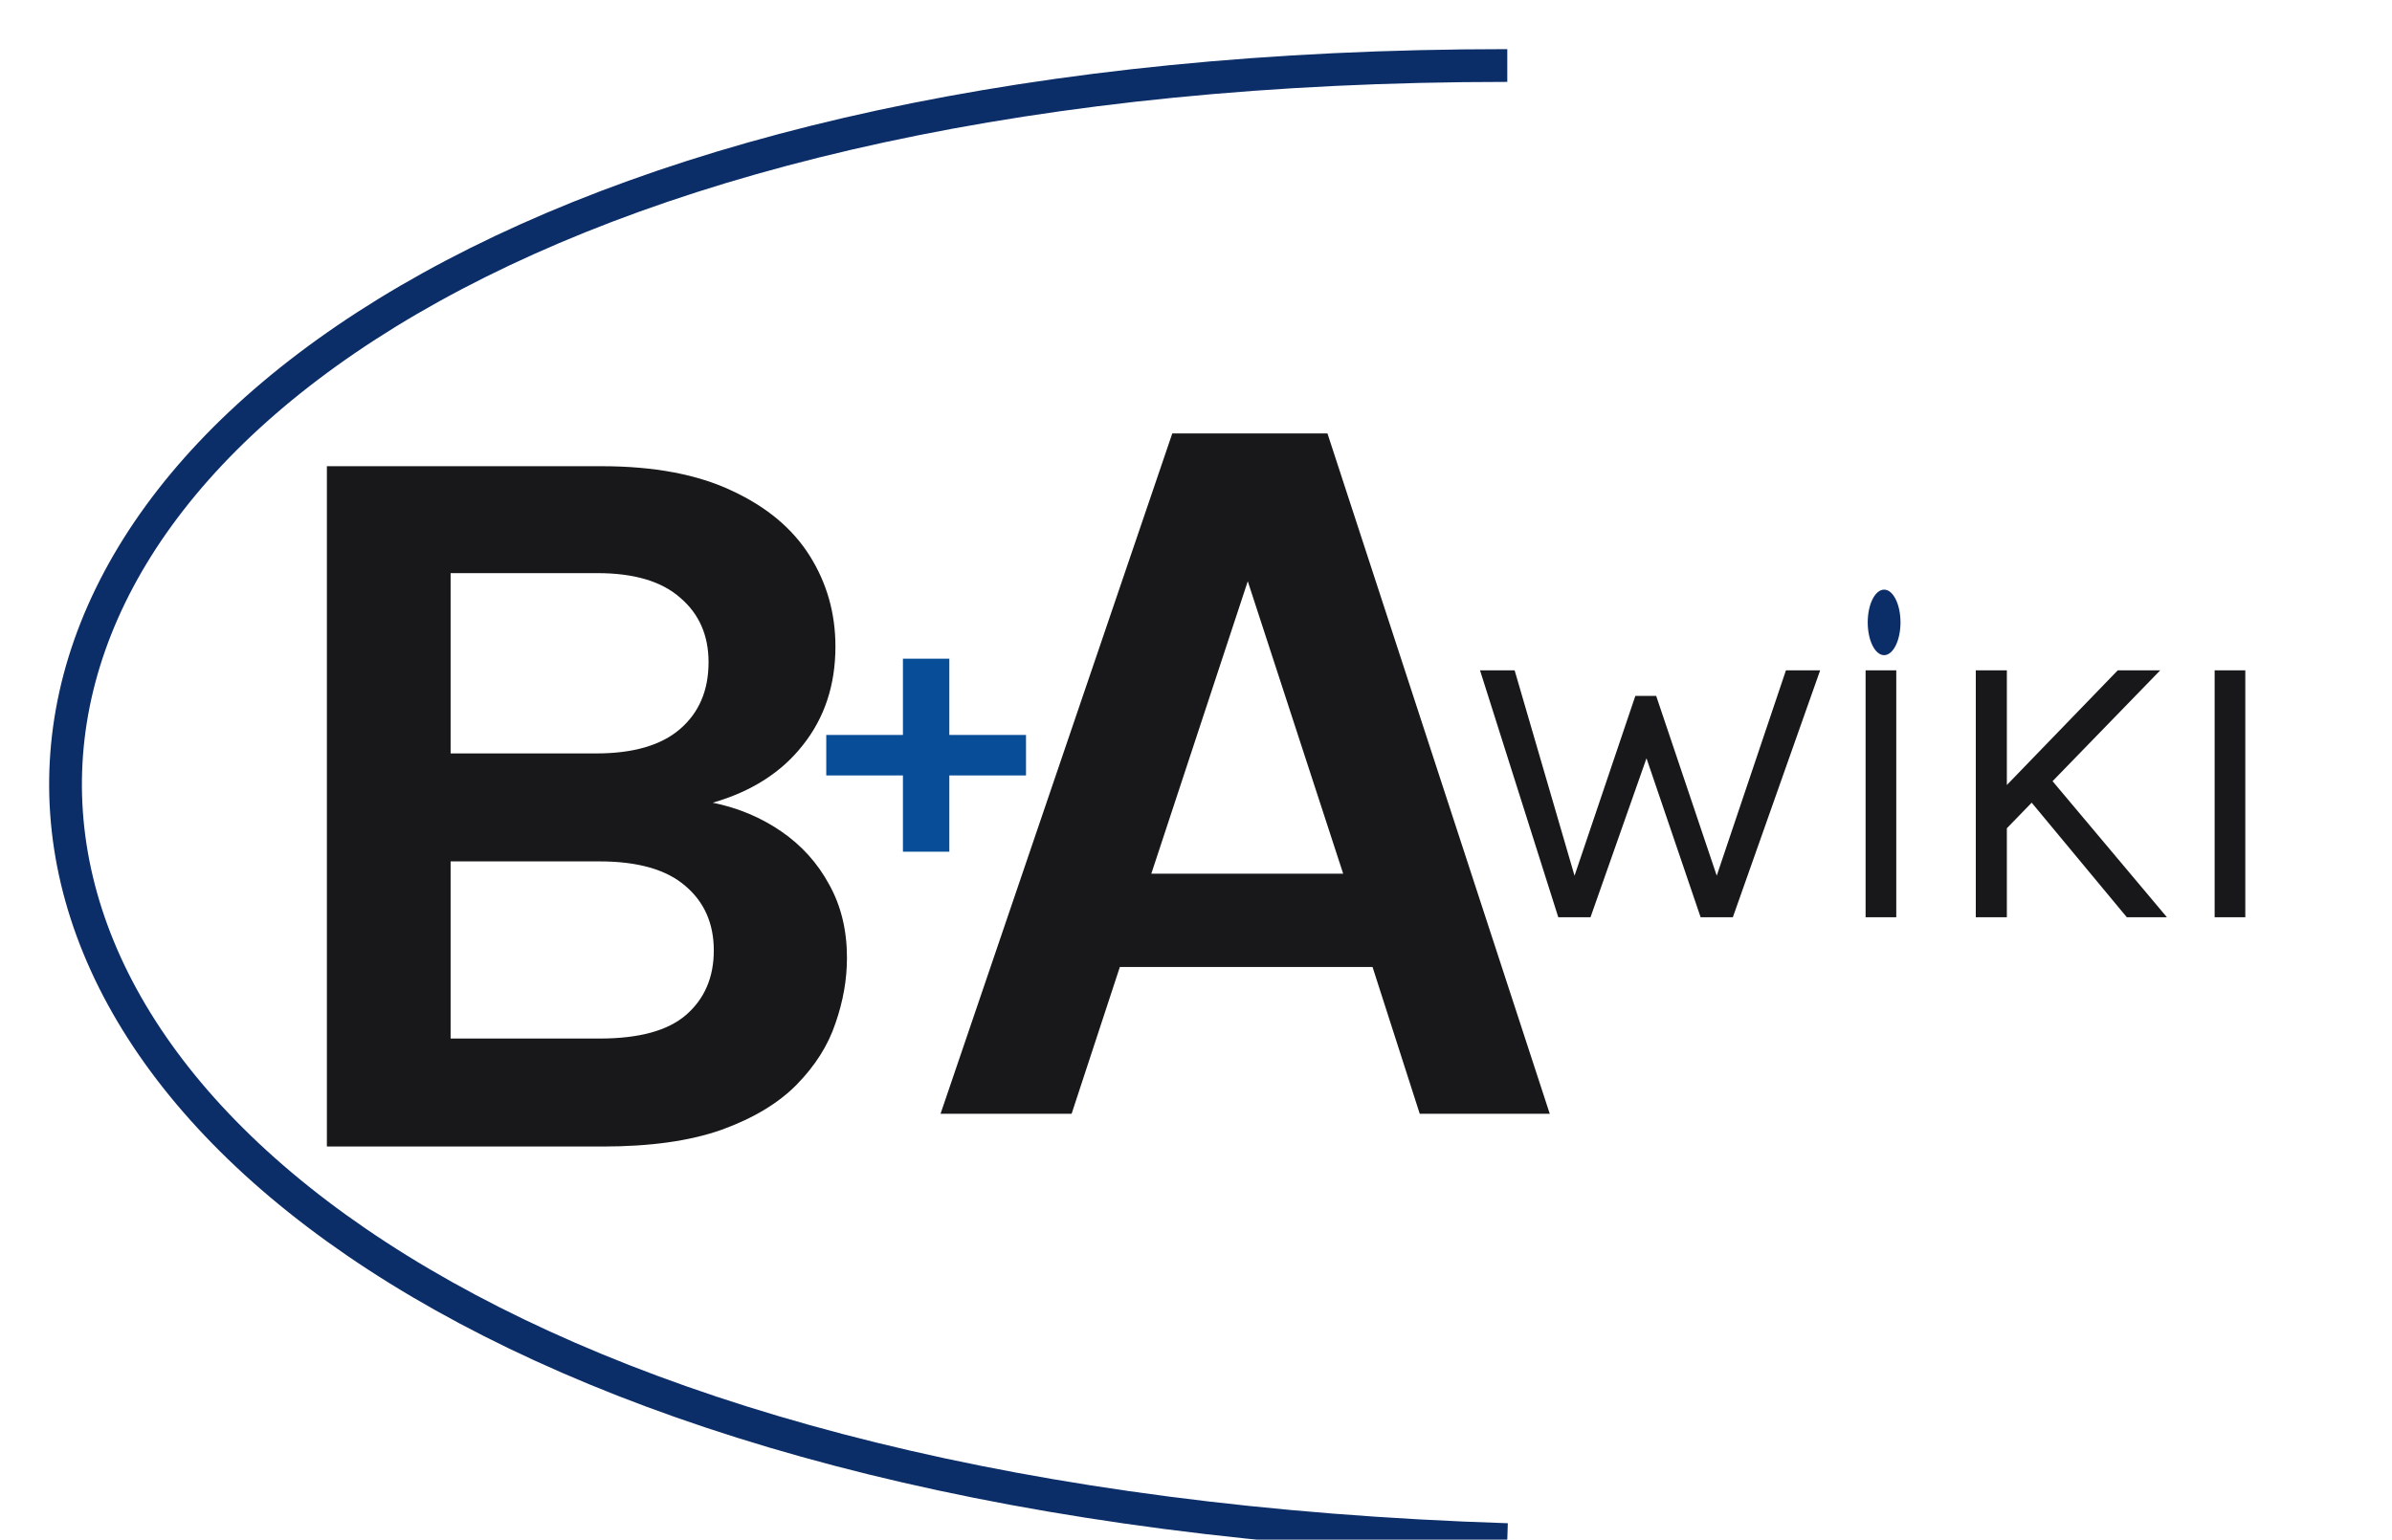 <svg width="73" height="47" viewBox="0 0 73 47" fill="none" xmlns="http://www.w3.org/2000/svg">
<g clip-path="url(#clip0_8_63)">
<path d="M46 2C-12.107 2 -13.224 45.099 46 47" stroke="#0B2D68"/>
<path d="M45.168 20.464H46.224L48.18 27.172H47.904L49.908 21.244H50.544L52.524 27.124H52.26L54.504 20.464H55.548L52.884 28H51.9L50.16 22.888H50.34L48.54 28H47.556L45.168 20.464ZM56.935 28V20.464H57.871V28H56.935ZM64.63 20.464H65.926L61.114 25.42V24.1L64.63 20.464ZM62.47 23.644L66.13 28H64.906L61.798 24.256L62.47 23.644ZM60.298 20.464H61.246V28H60.298V20.464ZM67.587 28V20.464H68.523V28H67.587Z" fill="#18181B"/>
<path d="M9.976 35V14.232H18.36C19.96 14.232 21.288 14.483 22.344 14.984C23.4 15.475 24.189 16.136 24.712 16.968C25.235 17.8 25.496 18.723 25.496 19.736C25.496 20.909 25.165 21.912 24.504 22.744C23.853 23.576 22.936 24.163 21.752 24.504C22.531 24.664 23.229 24.957 23.848 25.384C24.467 25.811 24.952 26.349 25.304 27C25.667 27.651 25.848 28.397 25.848 29.24C25.848 29.901 25.731 30.568 25.496 31.24C25.272 31.912 24.877 32.536 24.312 33.112C23.757 33.677 22.995 34.136 22.024 34.488C21.064 34.829 19.853 35 18.392 35H9.976ZM13.752 31.704H18.296C19.501 31.704 20.381 31.464 20.936 30.984C21.501 30.493 21.784 29.837 21.784 29.016C21.784 28.195 21.496 27.539 20.92 27.048C20.344 26.547 19.469 26.296 18.296 26.296H13.752V31.704ZM13.752 17.496V23H18.2C19.32 23 20.168 22.755 20.744 22.264C21.331 21.763 21.624 21.08 21.624 20.216C21.624 19.395 21.336 18.739 20.76 18.248C20.195 17.747 19.352 17.496 18.232 17.496H13.752Z" fill="#18181B"/>
<path d="M28.704 34L35.776 13.232H40.512L47.296 34H43.328L41.888 29.52H34.176L32.704 34H28.704ZM35.136 26.672H40.992L38.08 17.744L35.136 26.672Z" fill="#18181B"/>
<path d="M27.556 20.108H28.972V22.436H31.312V23.672H28.972V26H27.556V23.672H25.216V22.436H27.556V20.108Z" fill="#084D98"/>
<ellipse cx="57.5" cy="19" rx="0.5" ry="1" fill="#0B2D68"/>
</g>
<defs>
<clipPath id="clip0_8_63">
<rect width="73" height="47" fill="white"/>
</clipPath>
</defs>
</svg>
